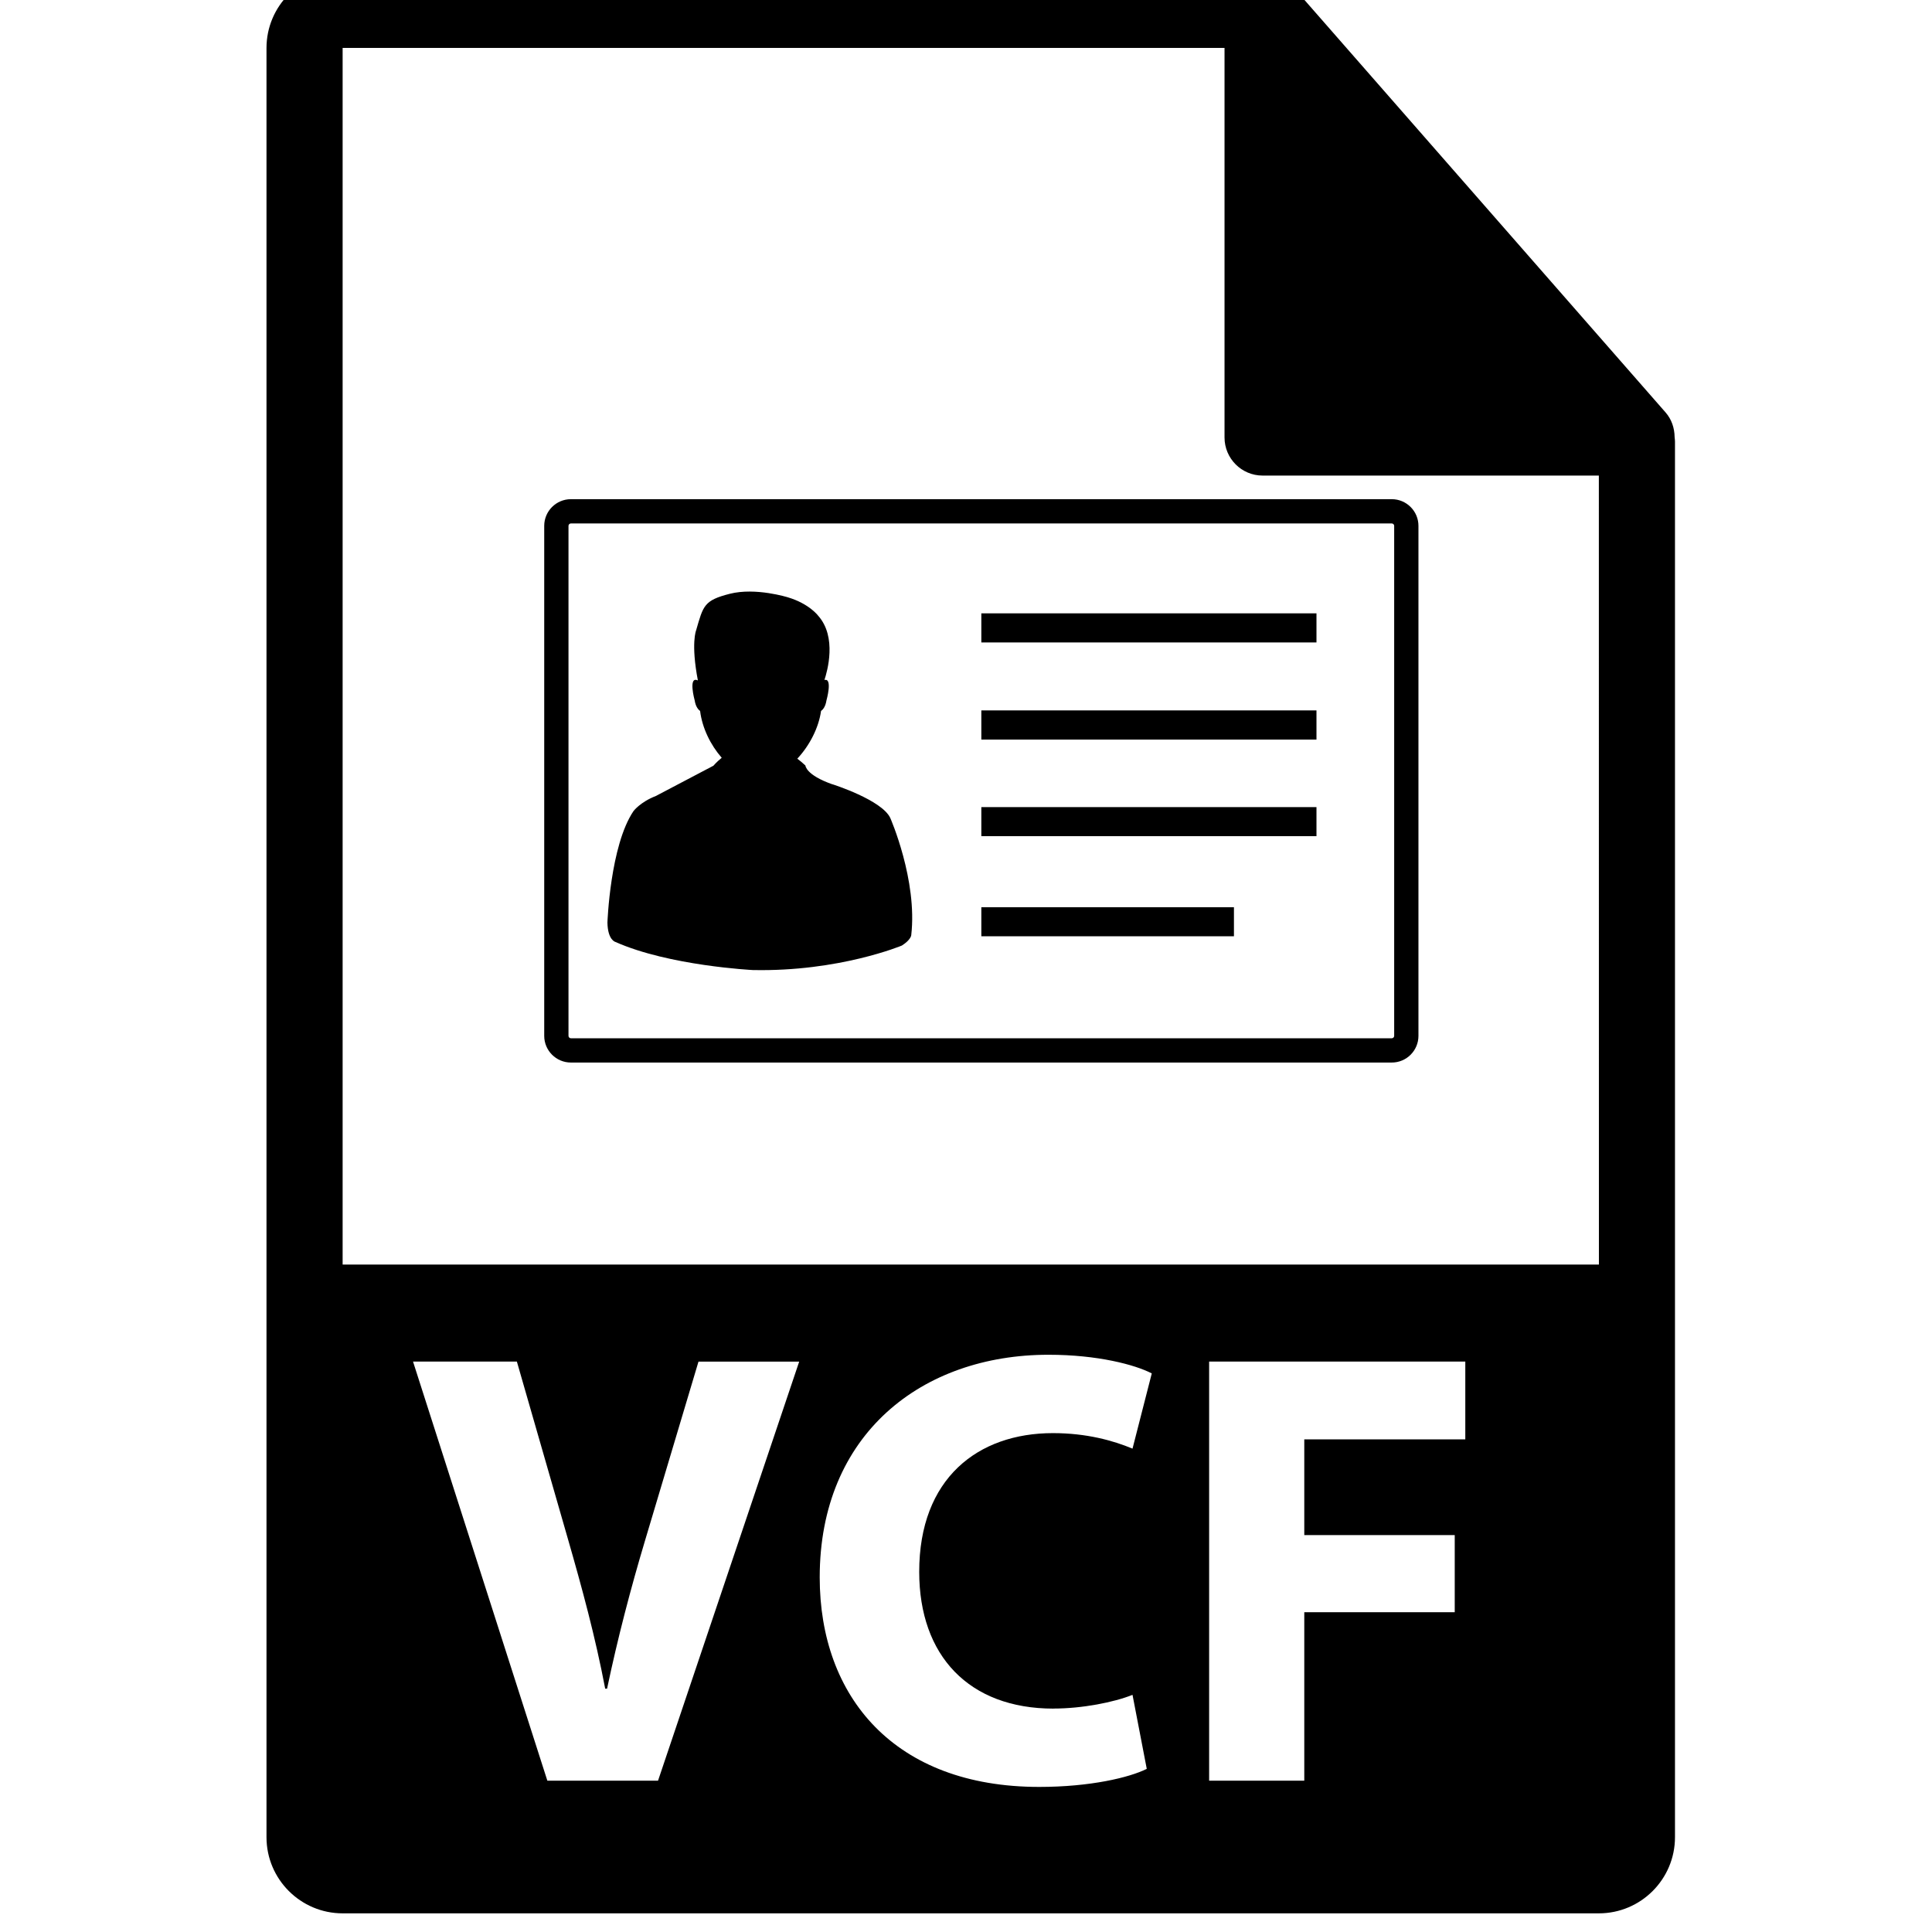 <!-- Generated by IcoMoon.io -->
<svg version="1.1" xmlns="http://www.w3.org/2000/svg" width="32" height="32" viewBox="0 0 32 32">
<title>vcf-file-format-variant</title>
<path d="M27.737 7.239c-0.002-0.148-0.049-0.293-0.15-0.408l-6.2-7.082c-0.001-0.002-0.003-0.002-0.005-0.004-0.037-0.041-0.079-0.075-0.125-0.105-0.013-0.009-0.027-0.017-0.041-0.025-0.040-0.022-0.081-0.039-0.124-0.052-0.012-0.004-0.022-0.008-0.034-0.011-0.047-0.011-0.095-0.018-0.145-0.018h-15.238c-0.695 0-1.261 0.566-1.261 1.261v29.635c0 0.696 0.566 1.261 1.261 1.261h20.807c0.696 0 1.261-0.566 1.261-1.261v-23.119c-0-0.024-0.004-0.047-0.006-0.070zM10.899 29.494h-1.833l-2.225-6.942h1.72l0.845 2.936c0.237 0.824 0.453 1.617 0.618 2.482h0.031c0.175-0.834 0.391-1.659 0.628-2.451l0.886-2.966h1.668l-2.338 6.941zM17.45 28.299c0.474 0 0.999-0.103 1.308-0.227l0.236 1.226c-0.288 0.144-0.937 0.299-1.781 0.299-2.4 0-3.636-1.494-3.636-3.471 0-2.369 1.689-3.687 3.79-3.687 0.814 0 1.432 0.165 1.71 0.309l-0.319 1.246c-0.32-0.134-0.762-0.257-1.318-0.257-1.246 0-2.215 0.752-2.215 2.297 0 1.39 0.824 2.266 2.224 2.266zM24.27 23.84h-2.667v1.586h2.492v1.277h-2.492v2.791h-1.576v-6.942h4.243v1.287zM5.675 20.945v-20.151h14.607v6.452c0 0.348 0.282 0.631 0.631 0.631h5.569l0.001 13.068h-20.808zM13.785 12.99c-0.441-0.155-0.445-0.311-0.445-0.311-0.045-0.043-0.090-0.079-0.134-0.113 0.205-0.219 0.355-0.515 0.393-0.79 0.028-0.020 0.073-0.067 0.090-0.176 0 0 0.106-0.377-0.034-0.337 0.048-0.145 0.21-0.711-0.102-1.063 0 0-0.147-0.2-0.502-0.306 0 0-0.534-0.168-0.963-0.059s-0.44 0.197-0.558 0.605c0 0-0.089 0.211 0.029 0.83-0.166-0.078-0.053 0.33-0.053 0.33 0.017 0.109 0.063 0.156 0.090 0.176 0.034 0.28 0.173 0.564 0.358 0.775-0.088 0.072-0.138 0.132-0.138 0.132l-0.953 0.501c-0.26 0.101-0.371 0.251-0.371 0.251-0.386 0.572-0.431 1.845-0.431 1.845 0.005 0.291 0.131 0.321 0.131 0.321 0.887 0.396 2.277 0.466 2.277 0.466 1.429 0.030 2.469-0.406 2.469-0.406 0.15-0.095 0.155-0.171 0.155-0.171 0.105-0.912-0.346-1.939-0.346-1.939-0.136-0.301-0.962-0.562-0.962-0.562zM23.052 8.268h-13.596c-0.244 0-0.442 0.198-0.442 0.442v8.447c0 0.244 0.198 0.442 0.442 0.442h13.596c0.244 0 0.442-0.198 0.442-0.442v-8.447c0-0.244-0.198-0.442-0.442-0.442zM23.092 17.157c0 0.022-0.018 0.040-0.040 0.040h-13.596c-0.022 0-0.040-0.018-0.040-0.040v-8.447c0-0.022 0.018-0.040 0.040-0.040h13.596c0.022 0 0.040 0.018 0.040 0.040v8.447zM16.254 11.767h5.551v0.483h-5.551v-0.483zM16.254 10.159h5.551v0.482h-5.551v-0.482zM16.254 13.368h5.551v0.482h-5.551v-0.482zM16.254 15.026h4.184v0.482h-4.184v-0.482z"></path>
</svg>
